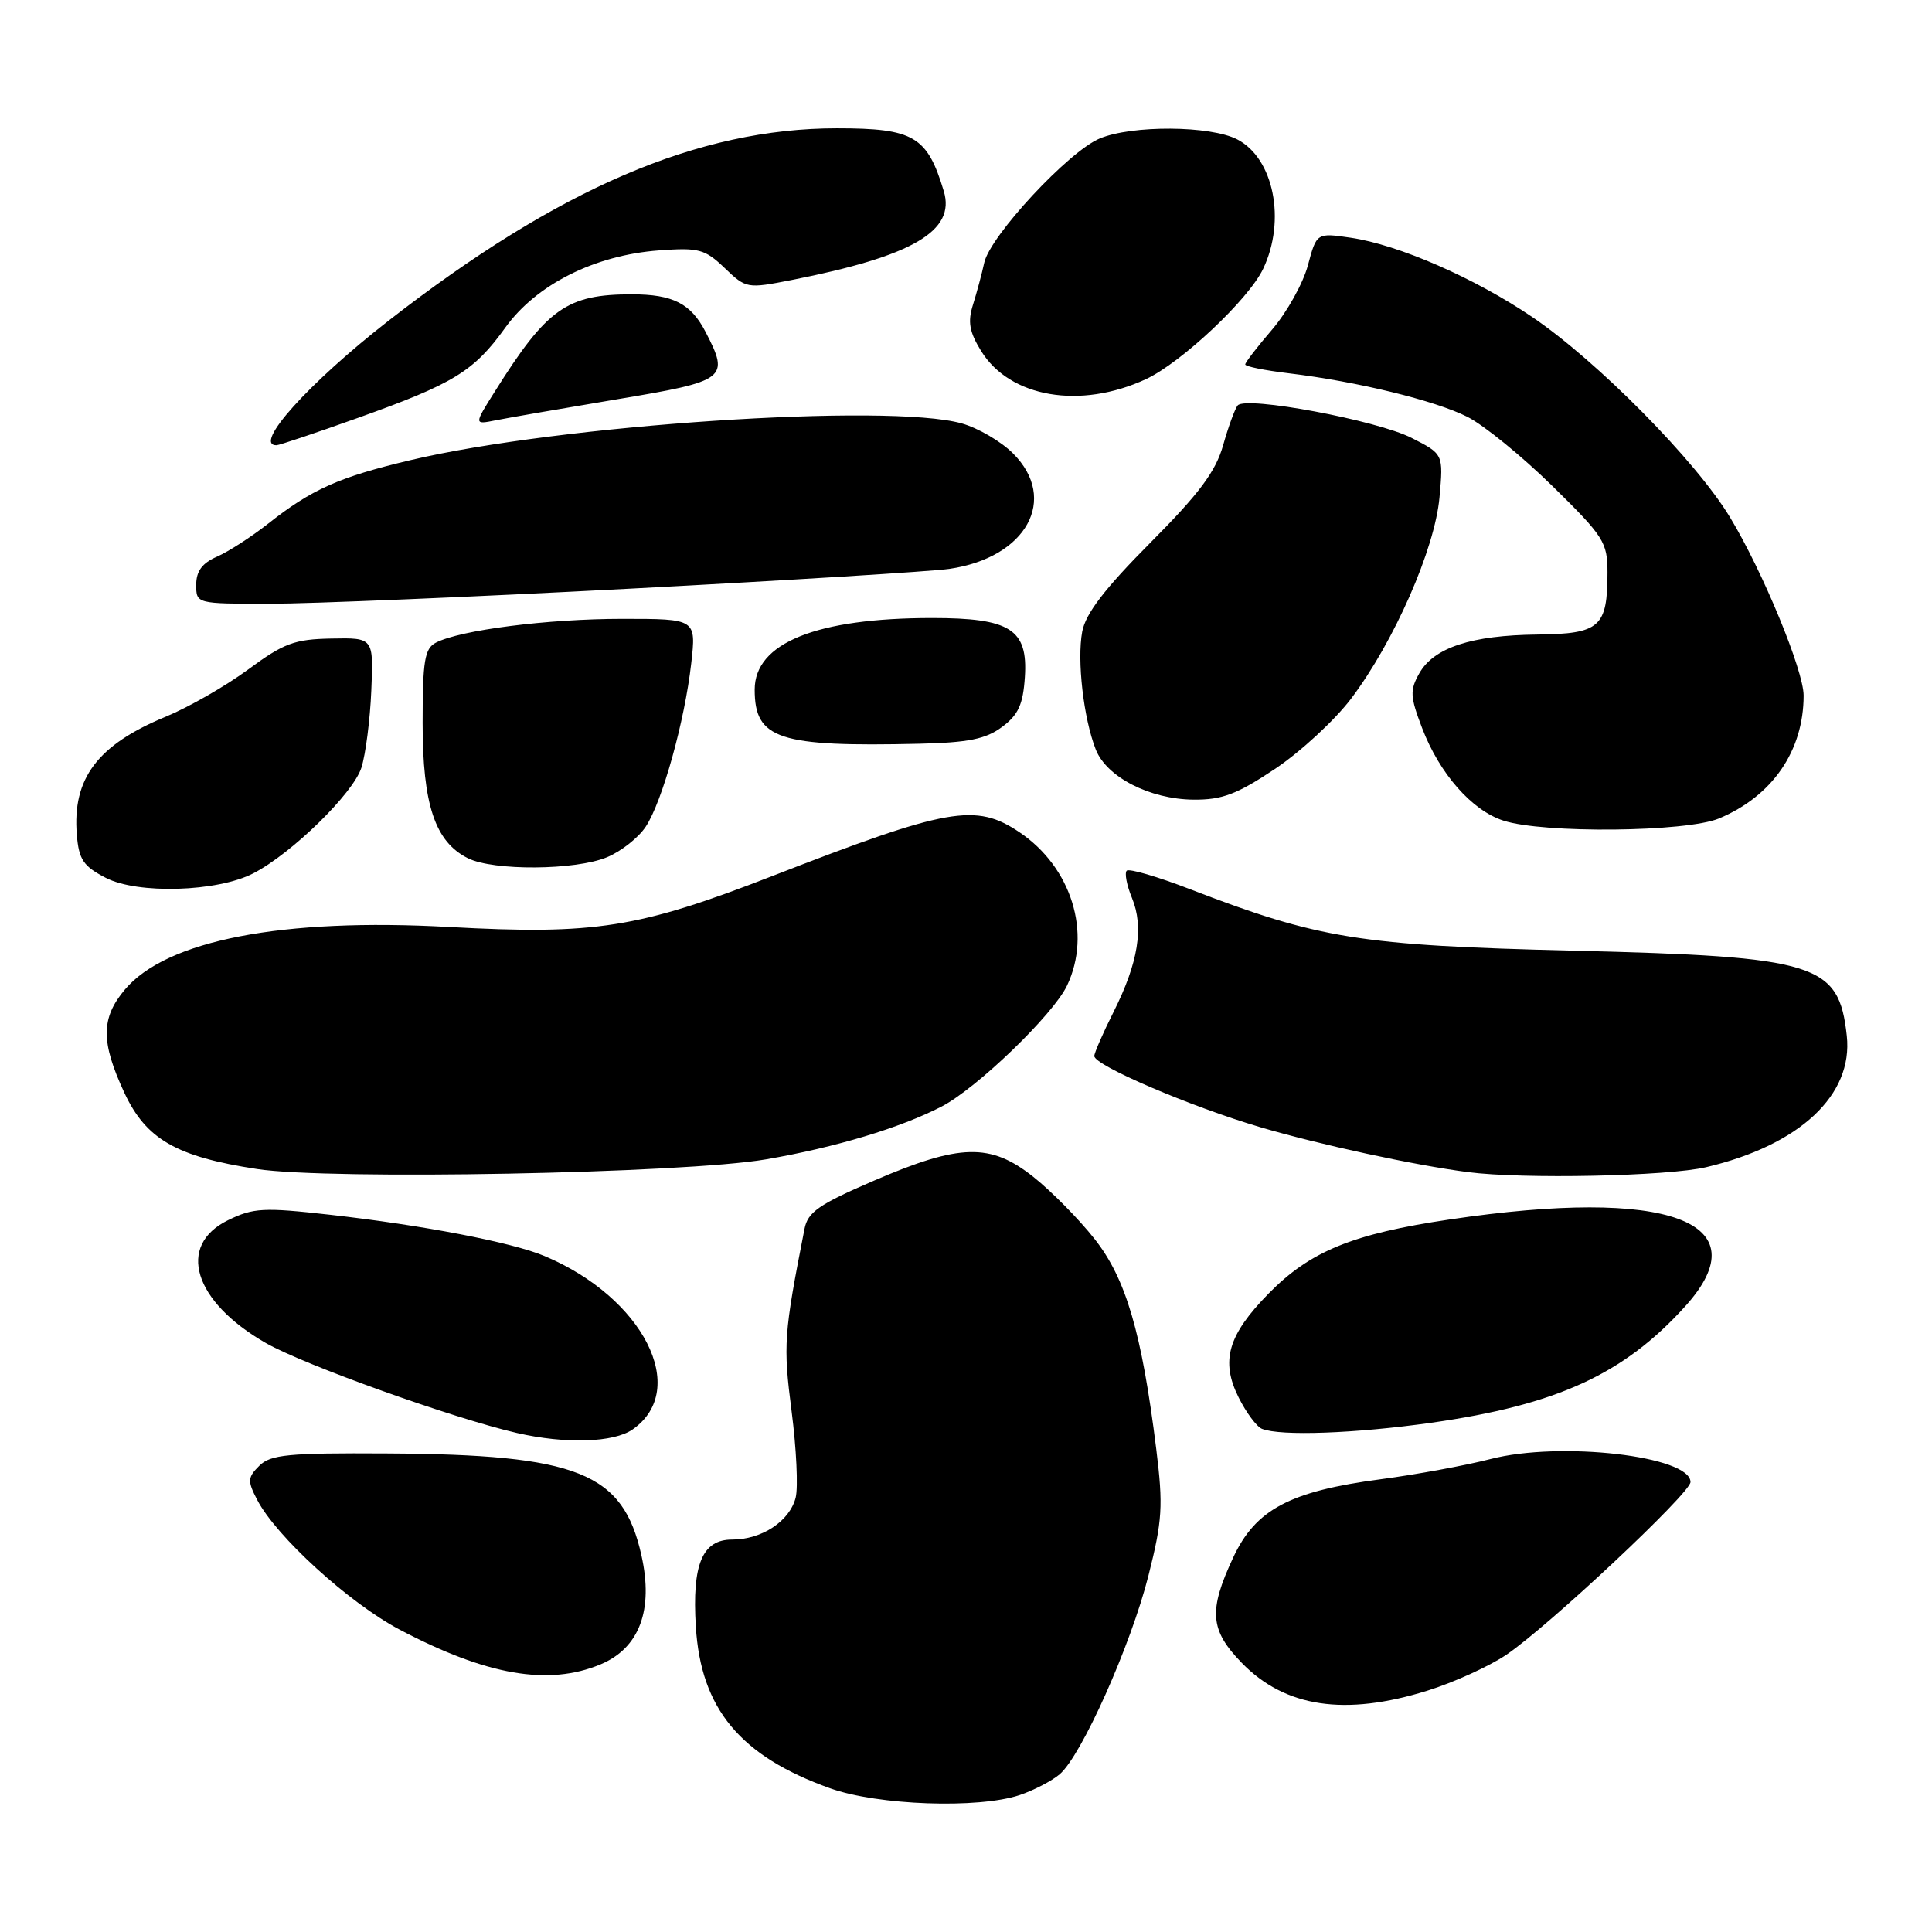 <?xml version="1.0" encoding="UTF-8" standalone="no"?>
<!DOCTYPE svg PUBLIC "-//W3C//DTD SVG 1.1//EN" "http://www.w3.org/Graphics/SVG/1.1/DTD/svg11.dtd" >
<svg xmlns="http://www.w3.org/2000/svg" xmlns:xlink="http://www.w3.org/1999/xlink" version="1.1" viewBox="0 0 256 256">
 <g >
 <path fill="currentColor"
d=" M 135.10 237.86 C 136.97 237.23 139.36 235.99 140.40 235.11 C 143.29 232.67 149.84 218.03 152.18 208.76 C 154.02 201.47 154.14 199.54 153.21 192.01 C 151.29 176.58 149.20 169.43 145.03 164.16 C 142.94 161.51 139.28 157.81 136.91 155.93 C 131.23 151.43 127.21 151.53 115.81 156.44 C 108.50 159.59 107.03 160.61 106.60 162.84 C 103.86 176.77 103.76 178.20 104.89 186.99 C 105.53 191.93 105.77 197.08 105.43 198.44 C 104.64 201.56 100.95 204.00 97.01 204.00 C 93.06 204.00 91.69 207.27 92.20 215.52 C 92.86 226.42 98.08 232.70 110.00 236.96 C 116.31 239.22 129.64 239.69 135.10 237.86 Z  M 189.14 224.02 C 192.64 222.93 197.34 220.79 199.59 219.27 C 205.19 215.48 224.00 197.84 224.00 196.38 C 224.00 192.93 206.74 190.94 197.50 193.33 C 194.20 194.18 187.68 195.38 183.00 196.00 C 170.93 197.59 166.37 200.00 163.40 206.39 C 160.11 213.44 160.32 215.99 164.53 220.33 C 170.27 226.24 178.22 227.43 189.14 224.02 Z  M 79.57 220.54 C 84.73 218.38 86.62 213.34 84.99 206.08 C 82.54 195.11 76.61 192.73 51.29 192.59 C 38.17 192.51 35.85 192.74 34.36 194.22 C 32.81 195.76 32.78 196.24 34.07 198.72 C 36.57 203.57 46.27 212.41 52.95 215.93 C 64.47 222.00 72.67 223.42 79.57 220.54 Z  M 83.84 189.40 C 91.42 184.09 85.23 171.92 72.15 166.43 C 67.83 164.61 56.06 162.35 43.72 160.96 C 34.92 159.97 33.58 160.04 30.22 161.68 C 23.36 165.03 25.64 172.46 35.21 177.95 C 40.27 180.85 60.06 187.94 68.50 189.88 C 74.93 191.36 81.33 191.16 83.84 189.40 Z  M 189.68 188.52 C 206.32 186.15 215.17 182.09 223.31 173.08 C 233.45 161.85 221.06 157.28 192.13 161.58 C 179.22 163.49 173.61 165.79 168.11 171.39 C 162.70 176.90 161.71 180.33 164.12 185.16 C 165.12 187.17 166.52 189.05 167.22 189.33 C 169.67 190.31 179.57 189.95 189.68 188.52 Z  M 101.50 153.62 C 110.73 152.03 119.29 149.45 124.77 146.62 C 129.44 144.20 139.56 134.44 141.39 130.59 C 144.69 123.64 141.99 114.93 135.09 110.28 C 129.29 106.38 125.65 107.02 102.31 116.09 C 84.59 122.98 78.83 123.89 59.50 122.83 C 37.43 121.61 22.05 124.58 16.54 131.13 C 13.36 134.91 13.35 138.06 16.48 144.80 C 19.36 150.96 23.35 153.26 34.04 154.90 C 43.75 156.38 90.62 155.49 101.50 153.62 Z  M 226.07 154.66 C 238.46 151.74 245.57 145.10 244.71 137.25 C 243.66 127.65 240.81 126.76 208.50 125.97 C 180.19 125.28 174.79 124.41 157.68 117.82 C 153.38 116.16 149.61 115.06 149.30 115.37 C 148.99 115.68 149.30 117.31 149.99 118.98 C 151.59 122.84 150.83 127.55 147.57 134.05 C 146.16 136.86 145.00 139.51 145.00 139.93 C 145.00 141.17 157.76 146.63 167.00 149.36 C 174.88 151.68 187.39 154.39 194.50 155.31 C 201.81 156.26 220.95 155.86 226.07 154.66 Z  M 33.57 115.72 C 38.68 113.08 46.80 105.13 47.89 101.72 C 48.45 99.95 49.04 95.35 49.20 91.50 C 49.50 84.50 49.50 84.50 43.90 84.61 C 39.02 84.70 37.60 85.23 32.90 88.70 C 29.93 90.89 25.02 93.70 22.00 94.95 C 12.92 98.69 9.57 103.14 10.18 110.62 C 10.45 113.90 11.04 114.78 14.00 116.31 C 18.23 118.51 28.80 118.19 33.57 115.72 Z  M 80.45 113.58 C 82.32 112.80 84.62 110.98 85.57 109.53 C 87.77 106.18 90.72 95.56 91.59 87.92 C 92.26 82.00 92.26 82.00 82.46 82.00 C 72.57 82.00 60.97 83.48 57.75 85.16 C 56.27 85.93 56.00 87.55 56.00 95.79 C 56.00 106.63 57.65 111.55 62.00 113.72 C 65.38 115.41 76.28 115.33 80.45 113.58 Z  M 227.78 108.45 C 234.85 105.49 238.98 99.50 238.99 92.17 C 239.00 88.87 233.57 75.70 229.24 68.55 C 224.73 61.08 211.67 47.86 203.02 42.00 C 195.39 36.83 185.31 32.43 178.98 31.50 C 174.46 30.84 174.46 30.84 173.30 35.17 C 172.66 37.55 170.53 41.37 168.57 43.66 C 166.60 45.95 165.00 48.03 165.00 48.29 C 165.00 48.56 167.59 49.08 170.75 49.46 C 179.82 50.55 190.15 53.07 194.45 55.24 C 196.62 56.34 201.68 60.46 205.70 64.40 C 212.52 71.09 213.00 71.85 213.00 75.85 C 213.00 83.10 212.00 83.99 203.71 84.08 C 194.99 84.17 189.99 85.81 188.07 89.21 C 186.80 91.46 186.84 92.29 188.44 96.48 C 190.75 102.52 195.04 107.40 199.22 108.74 C 204.56 110.46 223.44 110.26 227.78 108.45 Z  M 168.95 101.88 C 172.34 99.61 176.88 95.42 179.04 92.56 C 184.73 85.02 190.12 72.75 190.74 65.91 C 191.26 60.17 191.26 60.17 187.05 58.03 C 182.49 55.70 165.08 52.44 164.00 53.72 C 163.64 54.15 162.77 56.52 162.07 59.00 C 161.08 62.49 158.92 65.39 152.41 71.93 C 146.36 78.02 143.85 81.30 143.40 83.69 C 142.69 87.48 143.57 95.17 145.19 99.30 C 146.62 102.96 152.34 105.90 158.14 105.96 C 161.94 105.99 163.88 105.26 168.95 101.88 Z  M 132.77 96.33 C 134.94 94.72 135.56 93.35 135.80 89.71 C 136.22 83.38 133.87 81.89 123.52 81.89 C 108.17 81.89 100.00 85.19 100.00 91.38 C 100.00 97.94 103.16 98.98 121.77 98.55 C 128.32 98.40 130.62 97.93 132.77 96.33 Z  M 83.50 78.00 C 104.40 76.90 123.42 75.72 125.78 75.38 C 136.01 73.90 140.30 66.14 134.23 60.08 C 132.64 58.49 129.58 56.70 127.42 56.10 C 117.64 53.38 74.12 56.29 54.40 60.97 C 44.90 63.22 41.29 64.84 35.50 69.41 C 33.30 71.14 30.26 73.10 28.75 73.76 C 26.79 74.61 26.00 75.68 26.00 77.48 C 26.00 80.00 26.00 80.00 35.75 80.00 C 41.11 80.00 62.60 79.10 83.50 78.00 Z  M 47.38 55.39 C 60.11 50.85 62.79 49.21 66.95 43.42 C 71.06 37.70 78.80 33.81 87.31 33.18 C 92.60 32.79 93.39 33.00 96.02 35.51 C 98.86 38.24 98.99 38.26 104.91 37.10 C 120.94 33.94 126.64 30.61 125.06 25.34 C 122.87 18.05 121.09 17.00 110.90 17.00 C 92.54 17.00 74.01 24.95 51.48 42.50 C 40.89 50.75 33.47 59.00 36.63 59.00 C 36.98 59.00 41.82 57.38 47.38 55.39 Z  M 81.75 52.91 C 96.30 50.48 96.70 50.18 93.49 43.98 C 91.54 40.21 89.17 39.00 83.71 39.00 C 75.11 39.00 72.47 40.87 65.56 51.89 C 62.80 56.27 62.80 56.27 65.65 55.70 C 67.22 55.38 74.46 54.13 81.75 52.91 Z  M 151.84 50.24 C 156.54 48.05 165.46 39.66 167.38 35.61 C 170.43 29.19 168.78 20.97 163.94 18.47 C 160.38 16.63 150.00 16.56 145.72 18.35 C 141.60 20.06 131.20 31.26 130.42 34.80 C 130.10 36.28 129.42 38.80 128.92 40.39 C 128.21 42.65 128.44 43.98 130.01 46.52 C 133.82 52.68 143.15 54.27 151.84 50.24 Z "/>
</g>
</svg>